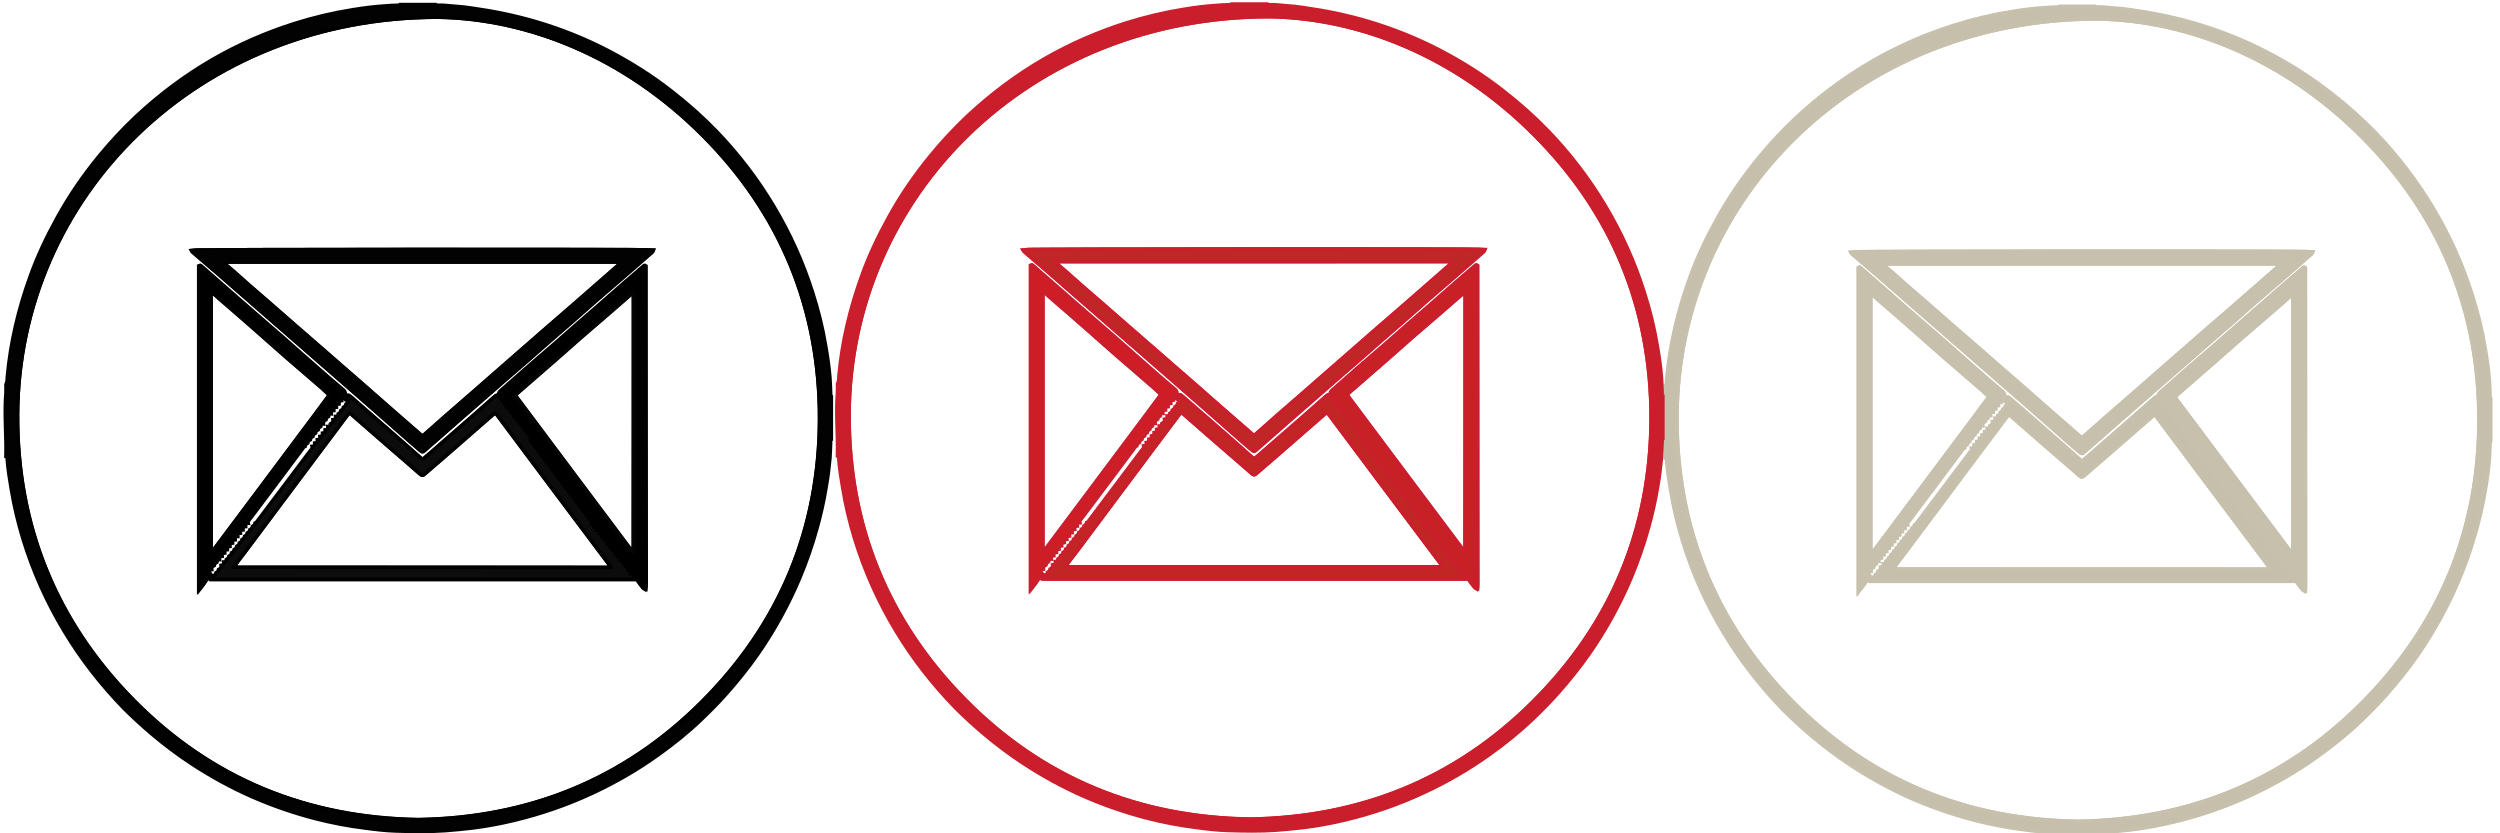 <?xml version="1.0" encoding="utf-8"?>
<!-- Generator: Adobe Illustrator 19.0.0, SVG Export Plug-In . SVG Version: 6.00 Build 0)  -->
<svg version="1.1" id="Layer_1" xmlns="http://www.w3.org/2000/svg" xmlns:xlink="http://www.w3.org/1999/xlink" x="0px" y="0px"
	 viewBox="0 0 1437.1 479" style="enable-background:new 0 0 1437.1 479;" xml:space="preserve">
<style type="text/css">
	.st0{fill:#C6BFAC;stroke:#C6C0AC;stroke-width:2;stroke-miterlimit:10;}
	.st1{fill:none;stroke:#C6C0AC;stroke-width:2;stroke-miterlimit:10;}
	.st2{fill:#C6C0AC;stroke:#C6C0AC;stroke-width:2;stroke-miterlimit:10;}
	.st3{fill:#CB1E2D;stroke:#CB1E2D;stroke-width:2;stroke-miterlimit:10;}
	.st4{fill:none;stroke:#CB1E2D;stroke-width:2;stroke-miterlimit:10;}
	.st5{fill:#C12524;stroke:#CB1E2D;stroke-width:2;stroke-miterlimit:10;}
	.st6{fill:#BF2626;stroke:#CB1E2D;stroke-width:2;stroke-miterlimit:10;}
	.st7{fill:#CF1D26;stroke:#CB1E2D;stroke-width:2;stroke-miterlimit:10;}
	.st8{fill:#C72126;stroke:#CB1E2D;stroke-width:2;stroke-miterlimit:10;}
	.st9{fill:#020202;stroke:#020202;stroke-width:2;stroke-miterlimit:10;}
	.st10{fill:none;stroke:#000000;stroke-width:2;stroke-miterlimit:10;}
	.st11{fill:#0C0C0C;stroke:#000000;stroke-width:2;stroke-miterlimit:10;}
	.st12{stroke:#020202;stroke-width:2;stroke-miterlimit:10;}
	.st13{stroke:#000000;stroke-width:2;stroke-miterlimit:10;}
	.st14{fill:none;stroke:#020202;stroke-width:2;stroke-miterlimit:10;}
	.st15{fill:none;stroke:#050505;stroke-width:2;stroke-miterlimit:10;}
</style>
<g>
	<path class="st0" d="M957.3,263.4c0.3-12.2-1-24.4,0-36.6c0.1-1.6,0-3.2,0-4.8c0.8-1.4,0.7-3,0.8-4.4c1.8-19.9,6.4-39.1,13.2-57.9
		c4.1-11.5,9.4-22.6,15.3-33.3c7-12.8,15.2-24.7,24.5-36c6.5-7.9,13.5-15.4,20.9-22.4c13.4-12.5,28-23.5,43.9-32.7
		c14.9-8.6,30.6-15.5,47-20.7c11-3.5,22.3-6.2,33.7-8c6.1-1,12.3-1.8,18.5-2.2c2.5-0.2,5.1-0.4,7.6-0.4c0.4,0,0.8-0.1,1.1-0.4
		c6.9,0,13.8,0,20.6,0c0.3,0.3,0.7,0.4,1.1,0.4c3.4-0.2,6.7,0.4,10,0.6c3.1,0.2,6.2,0.5,9.3,1c6.2,0.9,12.4,1.9,18.6,3.2
		c6.3,1.3,12.6,2.9,18.8,4.7c14.1,4.2,27.8,9.6,40.9,16.4c13.1,6.8,25.5,14.6,37.1,23.7c9.1,7.1,17.7,14.7,25.7,23
		c12.6,13.1,23.6,27.5,32.9,43.1c9.3,15.6,16.7,32,22.2,49.3c3.2,10,5.8,20.2,7.5,30.6c1.1,6.2,2,12.4,2.5,18.7
		c0.2,2.9,0.3,5.7,0.4,8.6c0,0.6-0.2,1.3,0.4,1.8c0,8.3,0,16.6,0,25c-0.5,0.4-0.4,1-0.4,1.5c-0.1,3-0.2,6.1-0.4,9.1
		c-0.5,5.6-1.2,11.2-2.2,16.8c-1.3,8-3.1,16-5.3,23.8c-2.7,9.7-6,19.2-9.9,28.5c-6.5,15.4-14.5,29.9-24,43.6
		c-5.6,8-11.7,15.6-18.2,22.9c-4.5,5.1-9.3,9.9-14.2,14.6c-7.8,7.5-16.2,14.2-25,20.5c-12,8.6-24.7,15.9-38.1,22.1
		c-14.4,6.7-29.3,11.8-44.7,15.5c-7.9,1.9-15.9,3.4-24,4.4c-5.1,0.6-10.3,1.1-15.5,1.5c-9.5,0.7-19,0.5-28.5,0.2
		c-6-0.2-11.9-0.9-17.8-1.7c-9.6-1.2-19-3-28.4-5.4c-12.3-3.2-24.3-7.3-36-12.4c-12.6-5.5-24.5-12.1-35.9-19.6
		c-7.7-5.1-15.1-10.7-22.2-16.7c-5.5-4.7-10.8-9.5-15.9-14.6c-13.2-13.6-24.8-28.4-34.5-44.6c-10-16.6-17.8-34.1-23.5-52.6
		c-2.9-9.5-5.2-19.1-6.8-28.8c-1-5.9-2-11.8-2.4-17.8C958.1,264,958,263.5,957.3,263.4z M1205.9,10.9
		c-138.4-0.2-241.3,103-241.9,228.6c-0.3,63.6,22,118.8,66.7,164c44.8,45.4,99.9,67.7,163.7,68.7c63.2-1,117.9-22.8,162.7-67.5
		c45-44.8,67.8-99.6,67.9-163c0.1-63.3-22.5-118.1-67.3-162.9C1312.7,33.7,1257.7,11.8,1205.9,10.9z"/>
	<path class="st1" d="M1205.9,10.9c51.8,0.9,106.8,22.8,151.8,67.8c44.8,44.8,67.4,99.6,67.3,162.9c-0.1,63.4-22.9,118.1-67.9,163
		c-44.8,44.7-99.6,66.5-162.7,67.5c-63.7-1-118.9-23.2-163.7-68.7c-44.6-45.2-66.9-100.4-66.7-164
		C964.6,113.9,1067.5,10.8,1205.9,10.9z M1074.8,332c0.4,0.8-0.7,1.5-0.1,2.2c81.4,0,162.8,0,244.2,0c0.2-0.9-0.5-1.5-0.2-2.2
		c1.9,1.4,2.9,3.6,4.4,5.3c0.6,0.7,1.1,1.7,2.2,2.3c0.1-0.8,0.1-1.2,0.1-1.7c0-61.3-0.1-122.7-0.1-184c0-0.1-0.1-0.1-0.1-0.2
		c-0.1-0.1-0.1-0.1-0.4-0.2c-3.9,3.3-7.8,6.7-11.7,10.1c-4.4,3.8-8.7,7.7-13.1,11.5c-4.6,4-9.2,7.9-13.7,11.9
		c-4.2,3.7-8.4,7.4-12.6,11.1c-5.5,4.8-11.1,9.6-16.7,14.4c-4.5,3.9-9,7.9-13.5,11.9c-2.4,2.1-2.5,2.1-2,4.8c-2-1.4-2-1.4-3.8,0.2
		c-4.3,3.8-8.6,7.6-12.9,11.4c-6,5.2-11.9,10.4-17.9,15.6c-2.8,2.5-5.6,5-8.5,7.4c-1.3,1.2-1.7,1.2-3.1,0c-2.9-2.5-5.8-5.1-8.6-7.6
		c-4.3-3.7-8.5-7.5-12.8-11.2c-6-5.2-11.9-10.4-17.9-15.6c-1.8-1.6-1.8-1.6-3.8-0.2c0.1-1.4,0.7-2.7-0.8-4
		c-5.8-4.8-11.4-9.8-17-14.7c-5.7-4.9-11.2-9.9-16.9-14.9c-8.1-7-16.2-14-24.2-21c-7.8-6.8-15.6-13.7-23.4-20.5
		c-0.4-0.3-0.7-0.9-1.4-0.5c0,62,0,124,0,186.4c0.9-1.2,1.6-2.1,2.3-2.9C1072,335.6,1072.9,333.4,1074.8,332z M1063.8,144.8
		c0.5,0.9,1.2,1.5,1.9,2.1c4.2,3.7,8.5,7.3,12.7,10.9c7.6,6.6,15.2,13.2,22.7,19.8c7.5,6.6,15,13.1,22.6,19.7
		c7.5,6.6,15,13.1,22.6,19.7c7.7,6.7,15.4,13.4,23.1,20.2c6.9,6.1,13.8,12.1,20.7,18.2c1.9,1.6,3.8,3.2,5.6,4.8
		c0.7,0.6,1.2,0.8,2,0.1c2.1-1.9,4.2-3.6,6.3-5.5c4.4-3.9,8.9-7.8,13.3-11.7c5.9-5.1,11.8-10.3,17.7-15.4c2.9-2.6,5.9-5.2,8.8-7.7
		c4.5-3.9,8.9-7.7,13.4-11.6c4.3-3.8,8.6-7.6,13-11.4c4.6-4,9.2-7.9,13.7-11.9c4.2-3.7,8.4-7.4,12.6-11.1
		c5.5-4.8,11.1-9.6,16.7-14.4c4.7-4.1,9.4-8.1,14.1-12.3c0.8-0.7,1.9-1.4,2.3-2.6C1326.5,144.2,1065.7,144.3,1063.8,144.8z"/>
	<path class="st0" d="M1152.1,229.3c2-1.4,2-1.4,3.8,0.2c5.9,5.2,11.9,10.4,17.9,15.6c4.3,3.7,8.5,7.5,12.8,11.2
		c2.9,2.5,5.7,5.1,8.6,7.6c1.3,1.2,1.7,1.2,3.1,0c2.8-2.4,5.6-5,8.5-7.4c6-5.2,11.9-10.4,17.9-15.6c4.3-3.8,8.6-7.6,12.9-11.4
		c1.8-1.6,1.8-1.6,3.8-0.2l0,0c0.1,0.9,0.4,1.5,1.5,1.5l0,0c-0.1,1.1,0.2,1.9,1.5,1.9l0,0c-0.2,1.2,0.5,1.9,1.5,2.4l0,0
		c0.1,0.9,0.4,1.5,1.5,1.5l0,0c-0.1,1.1,0.2,1.9,1.5,1.9l0,0c-0.1,1.1,0.2,1.9,1.5,1.9l0,0c-0.1,1.1,0.2,1.9,1.5,1.9l0,0
		c-0.1,1.1,0.2,1.9,1.5,1.9l0,0c-0.1,1.1,0.2,1.9,1.5,1.9l0,0c-0.1,1.1,0.2,1.9,1.5,1.9l0,0c-0.1,1.1,0.2,1.9,1.5,1.9l0,0
		c-0.1,1.1,0.2,1.9,1.5,1.9l0,0c-0.3,1.4,0.8,2.2,1.5,3.1c10.4,14,20.9,28,31.4,41.9c1.3,1.7,2.3,3.7,4.1,4.9l0,0
		c0.1,0.9,0.6,1.5,1.5,1.9l0,0c0.1,1,0.6,1.5,1.5,1.9l0,0c0.1,0.9,0.6,1.5,1.5,1.9l0,0c0.1,0.9,0.6,1.5,1.5,1.9l0,0
		c0.1,0.9,0.6,1.6,1.5,1.9l0,0c0.1,1,0.6,1.6,1.5,1.9l0,0c0.1,1,0.6,1.6,1.5,1.9l0,0c0.1,1,0.6,1.6,1.5,1.9l0,0
		c0.1,1,0.6,1.6,1.5,1.9l0,0c0.1,1,0.6,1.6,1.5,1.9l0,0c0.1,1,0.6,1.6,1.5,1.9l0,0c0.1,0.9,0.4,1.5,1.5,1.5l0,0
		c-0.1,1.1,0.2,1.9,1.5,1.9l0,0c-0.2,1.2,0.5,1.9,1.5,2.4l0,0c0.1,1,0.6,1.6,1.5,1.9l0,0c0.1,0.9,0.4,1.5,1.5,1.5l0,0
		c-0.3,0.7,0.5,1.3,0.2,2.2c-81.4,0-162.7,0-244.2,0c-0.5-0.8,0.5-1.5,0.1-2.2l0,0c1,0.1,1.4-0.6,1.5-1.5l0,0c0.8-0.4,1.4-1,1.5-1.9
		l0,0c1-0.5,1.7-1.2,1.5-2.4l0,0c1.3-0.1,1.6-0.8,1.5-1.9l0,0c1,0.1,1.4-0.6,1.5-1.5l0,0c0.8-0.4,1.4-1,1.5-1.9l0,0
		c0.8-0.4,1.4-1,1.5-1.9l0,0c0.8-0.4,1.4-1,1.5-1.9l0,0c0.8-0.4,1.4-1,1.5-1.9l0,0c0.8-0.4,1.4-1,1.5-1.9l0,0c0.8-0.4,1.4-1,1.5-1.9
		l0,0c0.8-0.4,1.4-1,1.5-1.9l0,0c0.8-0.4,1.4-1,1.5-1.9l0,0c0.8-0.4,1.4-1,1.5-1.9l0,0c0.8-0.4,1.4-1,1.5-1.9l0,0
		c0.8-0.4,1.4-1,1.5-1.9l0,0c0.7-0.2,1-0.8,1.4-1.3c5.2-6.9,10.3-13.8,15.5-20.6c4.8-6.4,9.7-12.9,14.5-19.3
		c0.6-0.8,1.7-1.6,1.4-2.9l0,0c1.3-0.1,1.6-0.8,1.5-1.9l0,0c1.3-0.1,1.6-0.8,1.5-1.9l0,0c1.3-0.1,1.6-0.8,1.5-1.9l0,0
		c1.3-0.1,1.6-0.8,1.5-1.9l0,0c1.3-0.1,1.6-0.8,1.5-1.9l0,0c1.3-0.1,1.6-0.8,1.5-1.9l0,0c1,0.1,1.4-0.6,1.5-1.5l0,0
		c1-0.5,1.7-1.2,1.5-2.4l0,0c1.3-0.1,1.6-0.8,1.5-1.9l0,0c1,0.1,1.4-0.6,1.5-1.5l0,0c0.8-0.4,1.4-1,1.5-1.9l0,0
		c0.8-0.4,1.4-1,1.5-1.9l0,0c0.8-0.4,1.4-1,1.5-1.9l0,0c0.8-0.4,1.4-1,1.5-1.9l0,0C1151.5,230.9,1152,230.3,1152.1,229.3
		L1152.1,229.3z M1088.4,327.1c72.3,0,144.4,0,216.5,0c-0.3-0.9-0.8-1.5-1.3-2.2c-12.6-16.8-25.2-33.6-37.8-50.4
		c-8.7-11.6-17.4-23.3-26.1-34.9c-1-1.3-1.2-1.4-2.4-0.3c-3.9,3.4-7.8,6.8-11.7,10.2c-6,5.2-11.9,10.4-17.9,15.6
		c-3.2,2.8-6.5,5.5-9.6,8.3c-1.1,1-1.7,1-2.8,0c-6.8-6-13.6-11.8-20.4-17.7c-6.3-5.4-12.5-10.9-18.8-16.4c-1.3-1.1-1.4-1.1-2.4,0.2
		c-5.8,7.7-11.6,15.5-17.4,23.2c-14.1,18.9-28.2,37.7-42.3,56.6C1092.2,321.8,1090.2,324.2,1088.4,327.1z"/>
	<path class="st2" d="M1063.8,144.8c1.9-0.5,262.7-0.6,265.8-0.2c-0.4,1.3-1.4,1.9-2.3,2.6c-4.7,4.1-9.4,8.2-14.1,12.3
		c-5.6,4.8-11.1,9.6-16.7,14.4c-4.2,3.7-8.4,7.4-12.6,11.1c-4.6,4-9.2,7.9-13.7,11.9c-4.3,3.8-8.6,7.6-13,11.4
		c-4.5,3.9-8.9,7.7-13.4,11.6c-3,2.6-5.9,5.2-8.8,7.7c-5.9,5.1-11.8,10.3-17.7,15.4c-4.4,3.9-8.9,7.8-13.3,11.7
		c-2.1,1.8-4.3,3.6-6.3,5.5c-0.8,0.7-1.3,0.6-2-0.1c-1.8-1.6-3.8-3.2-5.6-4.8c-6.9-6.1-13.8-12.1-20.7-18.2
		c-7.7-6.7-15.4-13.5-23.1-20.2c-7.5-6.6-15-13.1-22.6-19.7c-7.5-6.6-15-13.1-22.6-19.7c-7.6-6.6-15.1-13.2-22.7-19.8
		c-4.2-3.7-8.5-7.3-12.7-10.9C1065,146.3,1064.3,145.7,1063.8,144.8z M1082.6,151.7c1.4,2,3.2,3.1,4.7,4.5c3.2,2.9,6.4,5.7,9.7,8.6
		c4.5,3.9,9.1,7.8,13.6,11.8c4.3,3.7,8.5,7.5,12.8,11.2c5.8,5.1,11.7,10.2,17.5,15.2c3,2.6,5.9,5.2,8.8,7.7c4.3,3.8,8.7,7.5,13,11.3
		c4.5,3.9,8.9,7.8,13.3,11.7c5.9,5.2,11.9,10.4,17.9,15.6c3.1,2.7,2.4,2.8,5.7-0.1c3.3-2.8,6.5-5.7,9.7-8.6
		c5.6-4.9,11.2-9.7,16.8-14.6c4.3-3.7,8.5-7.5,12.8-11.2c6.1-5.3,12.2-10.6,18.2-15.9c2.9-2.6,5.9-5.2,8.8-7.7
		c5.7-5,11.5-9.9,17.2-14.9c4.2-3.7,8.4-7.4,12.6-11c4.6-4,9.2-8,13.7-12c0.4-0.4,1.1-0.7,1.1-1.6
		C1234.7,151.7,1158.8,151.7,1082.6,151.7z"/>
	<path class="st2" d="M1074.8,332c-1.9,1.4-2.9,3.6-4.4,5.3c-0.7,0.8-1.3,1.7-2.3,2.9c0-62.5,0-124.5,0-186.4
		c0.7-0.4,1.1,0.2,1.4,0.5c7.8,6.8,15.6,13.7,23.4,20.5c8.1,7,16.2,14,24.2,21c5.7,4.9,11.3,9.9,16.9,14.9c5.6,4.9,11.3,9.9,17,14.7
		c1.6,1.3,0.9,2.6,0.8,4c0,0,0,0,0,0c-1.3,0.1-1.6,0.8-1.5,1.9c0,0,0,0,0,0c-1.3,0.1-1.6,0.8-1.5,1.9l0,0c-1.3,0.1-1.6,0.8-1.5,1.9
		l0,0c-1.3,0.1-1.6,0.8-1.5,1.9l0,0c-1.3,0.1-1.6,0.8-1.5,1.9l0,0c-1-0.1-1.4,0.6-1.5,1.5c0,0,0,0,0,0c-0.8,0.4-1.4,1-1.5,1.9
		c0,0,0,0,0,0c-1,0.5-1.7,1.2-1.5,2.4l0,0c-1-0.1-1.4,0.6-1.5,1.5l0,0c-0.8,0.4-1.4,1-1.5,1.9c0,0,0,0,0,0c-0.8,0.4-1.4,1-1.5,1.9
		l0,0c-0.8,0.4-1.4,1-1.5,1.9l0,0c-0.8,0.4-1.4,1-1.5,1.9c0,0,0,0,0,0c-0.8,0.4-1.4,1-1.5,1.9l0,0c-0.8,0.4-1.4,1-1.5,1.9l0,0
		c-0.7,0.2-1.1,0.9-1.5,1.5c-5.1,6.8-10.1,13.5-15.2,20.3c-4.9,6.6-9.9,13.1-14.8,19.7c-0.6,0.8-1.5,1.5-1.2,2.7l0,0
		c-1.3,0-1.6,0.8-1.5,1.9c0,0,0,0,0,0c-1.3,0-1.6,0.8-1.5,1.9c0,0,0,0,0,0c-1.3,0-1.6,0.8-1.5,1.9l0,0c-1.3,0-1.6,0.8-1.5,1.9l0,0
		c-1.3,0-1.6,0.8-1.5,1.9l0,0c-1.3,0-1.6,0.8-1.5,1.9c0,0,0,0,0,0c-1.3,0.1-1.6,0.8-1.5,1.9l0,0c-1.3,0.1-1.6,0.8-1.5,1.9l0,0
		c-1.3,0.1-1.6,0.8-1.5,1.9l0,0c-1.3,0.1-1.6,0.8-1.5,1.9c0,0,0,0,0,0c-1.3,0.1-1.6,0.8-1.5,1.9l0,0c-1-0.1-1.4,0.6-1.5,1.5
		c0,0,0,0,0,0c-0.8,0.4-1.4,1-1.5,1.9l0,0c-1,0.5-1.7,1.2-1.5,2.4l0,0c-1.3,0.1-1.6,0.8-1.5,1.9l0,0
		C1075.2,330.5,1074.9,331.2,1074.8,332L1074.8,332z M1075.4,318.2c0.6,0.1,0.8-0.4,1-0.7c7.6-10.1,15.2-20.2,22.7-30.3
		c11.8-15.7,23.5-31.5,35.3-47.2c2.7-3.6,5.3-7.2,8-10.8c0.6-0.8,0.8-1.4-0.2-2.2c-1-0.8-1.9-1.7-2.8-2.6
		c-6.8-5.9-13.7-11.8-20.5-17.7c-5.7-4.9-11.3-9.9-16.9-14.9c-7.5-6.5-14.9-13.1-22.4-19.5c-1.3-1.1-2.5-2.6-4.2-3.3
		C1075.4,219,1075.4,268.6,1075.4,318.2z"/>
	<path class="st2" d="M1258.7,251.9c-0.1-1-0.6-1.6-1.5-1.9l0,0c-0.1-1-0.6-1.6-1.5-1.9l0,0c-0.1-1-0.6-1.6-1.5-1.9c0,0,0,0,0,0
		c-0.1-1-0.6-1.6-1.5-1.9l0,0c-0.1-1-0.6-1.6-1.5-1.9l0,0c-0.1-1-0.6-1.6-1.5-1.9l0,0c-0.1-1-0.6-1.6-1.5-1.9c0,0,0,0,0,0
		c-0.1-1-0.6-1.6-1.5-1.9l0,0c-0.1-0.9-0.4-1.5-1.5-1.5l0,0c0.2-1.2-0.5-1.9-1.5-2.4l0,0c-0.1-1-0.6-1.6-1.5-1.9l0,0
		c-0.1-0.9-0.4-1.5-1.5-1.5l0,0c-0.4-2.7-0.4-2.7,2-4.8c4.5-3.9,9-7.9,13.5-11.9c5.5-4.8,11.1-9.6,16.7-14.4
		c4.2-3.7,8.4-7.4,12.6-11.1c4.6-4,9.2-7.9,13.7-11.9c4.4-3.8,8.7-7.7,13.1-11.5c3.9-3.4,7.8-6.8,11.7-10.1c0.2,0.1,0.3,0.2,0.4,0.2
		c0.1,0,0.1,0.1,0.1,0.2c0,61.3,0.1,122.7,0.1,184c0,0.5-0.1,0.9-0.1,1.7c-1.1-0.6-1.6-1.6-2.2-2.3c-1.5-1.7-2.4-3.9-4.4-5.3
		c0,0,0,0,0,0c-0.1-0.9-0.4-1.5-1.5-1.5c0,0,0,0,0,0c0.1-1.1-0.2-1.9-1.5-1.9l0,0c0.2-1.2-0.5-1.9-1.5-2.4l0,0
		c-0.1-1-0.6-1.6-1.5-1.9l0,0c-0.1-0.9-0.4-1.5-1.5-1.5c0,0,0,0,0,0c0.1-1.1-0.2-1.9-1.5-1.9c0,0,0,0,0,0c0.1-1.1-0.2-1.9-1.5-1.9
		l0,0c0.1-1.1-0.2-1.9-1.5-1.9l0,0c0.1-1.1-0.2-1.9-1.5-1.9l0,0c0.1-1.1-0.2-1.9-1.5-1.9c0,0,0,0,0,0c0.1-1.1-0.2-1.9-1.5-1.9l0,0
		c0.1-1.1-0.1-1.9-1.5-1.9c0,0,0,0,0,0c0.1-1.1-0.1-1.9-1.5-1.9l0,0c0.1-1.1-0.1-1.9-1.5-1.9c0,0,0,0,0,0c0.1-1.1-0.1-1.9-1.5-1.9
		c0,0,0,0,0,0c0.1-1.1-0.1-1.9-1.5-1.9l0,0c0.3-1.4-0.8-2.2-1.5-3.1c-2.7-3.7-5.4-7.3-8.2-10.9c-8.7-11.7-17.5-23.4-26.2-35
		 M1318.1,169.5c-0.8,0-1.2,0.4-1.5,0.7c-4.1,3.6-8.2,7.2-12.3,10.7c-5.5,4.8-11.1,9.6-16.7,14.4c-4.5,3.9-9,7.9-13.5,11.9
		c-7.4,6.5-14.9,13-22.4,19.5c-1.5,1.3-1.5,1.4-0.4,3c0.2,0.3,0.4,0.5,0.6,0.8c11.2,15,22.4,29.9,33.6,44.9c10.5,14,21,28,31.5,42
		c0.3,0.3,0.3,1,1,0.7C1318.1,268.6,1318.1,219.1,1318.1,169.5z"/>
	<path class="st1" d="M1088.4,327.1c1.7-2.9,3.7-5.3,5.6-7.7c14.1-18.9,28.2-37.7,42.3-56.6c5.8-7.7,11.6-15.5,17.4-23.2
		c1-1.3,1.1-1.3,2.4-0.2c6.3,5.5,12.5,10.9,18.8,16.4c6.8,5.9,13.7,11.8,20.4,17.7c1.1,1,1.7,1,2.8,0c3.1-2.8,6.4-5.5,9.6-8.3
		c6-5.2,11.9-10.4,17.9-15.6c3.9-3.4,7.8-6.8,11.7-10.2c1.3-1.1,1.4-1.1,2.4,0.3c8.7,11.6,17.4,23.3,26.1,34.9
		c12.6,16.8,25.2,33.6,37.8,50.4c0.5,0.6,1,1.2,1.3,2.2C1232.8,327.1,1160.8,327.1,1088.4,327.1z"/>
	<path class="st1" d="M1082.6,151.7c76.2,0,152.1,0,228,0c0,0.9-0.6,1.2-1.1,1.6c-4.6,4-9.1,8-13.7,12c-4.2,3.7-8.4,7.4-12.6,11
		c-5.7,5-11.5,9.9-17.2,14.9c-3,2.6-5.9,5.2-8.8,7.7c-6.1,5.3-12.2,10.6-18.2,15.9c-4.3,3.7-8.5,7.5-12.8,11.2
		c-5.6,4.9-11.2,9.7-16.8,14.6c-3.3,2.8-6.4,5.7-9.7,8.6c-3.3,2.9-2.6,2.8-5.7,0.1c-6-5.1-11.9-10.4-17.9-15.6
		c-4.4-3.9-8.9-7.8-13.3-11.7c-4.3-3.8-8.7-7.5-13-11.3c-3-2.6-5.9-5.2-8.8-7.7c-5.8-5.1-11.7-10.2-17.5-15.2
		c-4.3-3.7-8.5-7.5-12.8-11.2c-4.5-3.9-9.1-7.8-13.6-11.8c-3.2-2.8-6.5-5.7-9.7-8.6C1085.8,154.8,1084,153.7,1082.6,151.7z"/>
	<path class="st1" d="M1075.4,318.2c0-49.6,0-99.2,0-149.1c1.7,0.8,2.9,2.2,4.2,3.3c7.5,6.4,15,13,22.4,19.5
		c5.6,4.9,11.3,9.9,16.9,14.9c6.8,5.9,13.6,11.8,20.5,17.7c1,0.8,1.8,1.8,2.8,2.6c1,0.7,0.8,1.3,0.2,2.2c-2.7,3.6-5.3,7.2-8,10.8
		c-11.8,15.7-23.5,31.5-35.3,47.2c-7.6,10.1-15.2,20.2-22.7,30.3C1076.1,317.8,1076,318.3,1075.4,318.2z"/>
	<path class="st1" d="M1318.1,169.5c0,49.7,0,99.1,0,148.7c-0.7,0.2-0.7-0.4-1-0.7c-10.5-14-21-28-31.5-42
		c-11.2-15-22.4-29.9-33.6-44.9c-0.2-0.3-0.4-0.5-0.6-0.8c-1.2-1.7-1.2-1.7,0.4-3c7.5-6.5,14.9-13,22.4-19.5c4.5-3.9,9-8,13.5-11.9
		c5.5-4.8,11.1-9.6,16.7-14.4c4.1-3.6,8.2-7.2,12.3-10.7C1316.9,169.9,1317.2,169.5,1318.1,169.5z"/>
</g>
<g>
	<path class="st3" d="M481.4,262.1c0.3-12.2-1-24.4,0-36.6c0.1-1.6,0-3.2,0-4.8c0.8-1.4,0.7-3,0.8-4.4c1.8-19.9,6.4-39.1,13.2-57.9
		c4.1-11.5,9.4-22.6,15.3-33.3c7-12.8,15.2-24.7,24.5-36c6.5-7.9,13.5-15.4,20.9-22.4c13.4-12.5,28-23.5,43.9-32.7
		c14.9-8.6,30.6-15.5,47-20.7c11-3.5,22.3-6.2,33.7-8c6.1-1,12.3-1.8,18.5-2.2c2.5-0.2,5.1-0.4,7.6-0.4c0.4,0,0.8-0.1,1.1-0.4
		c6.9,0,13.8,0,20.6,0c0.3,0.3,0.7,0.4,1.1,0.4c3.4-0.2,6.7,0.4,10,0.6c3.1,0.2,6.2,0.5,9.3,1c6.2,0.9,12.4,1.9,18.6,3.2
		c6.3,1.3,12.6,2.9,18.8,4.7c14.1,4.2,27.8,9.6,40.9,16.4c13.1,6.8,25.5,14.6,37.1,23.7c9.1,7.1,17.7,14.7,25.7,23
		c12.6,13.1,23.6,27.5,32.9,43.1c9.3,15.6,16.7,32,22.2,49.3c3.2,10,5.8,20.2,7.5,30.6c1.1,6.2,2,12.4,2.5,18.7
		c0.2,2.9,0.3,5.7,0.4,8.6c0,0.6-0.2,1.3,0.4,1.8c0,8.3,0,16.6,0,25c-0.5,0.4-0.4,1-0.4,1.5c-0.1,3-0.2,6.1-0.4,9.1
		c-0.5,5.6-1.2,11.2-2.2,16.8c-1.3,8-3.1,16-5.3,23.8c-2.7,9.7-6,19.2-9.9,28.5c-6.5,15.4-14.5,29.9-24,43.6
		c-5.6,8-11.7,15.6-18.2,22.9c-4.5,5.1-9.3,9.9-14.2,14.6c-7.8,7.5-16.2,14.2-25,20.5c-12,8.6-24.7,15.9-38.1,22.1
		c-14.4,6.7-29.3,11.8-44.7,15.5c-7.9,1.9-15.9,3.4-24,4.4c-5.1,0.6-10.3,1.1-15.5,1.5c-9.5,0.7-19,0.5-28.5,0.2
		c-6-0.2-11.9-0.9-17.8-1.7c-9.6-1.2-19-3-28.4-5.4c-12.3-3.2-24.3-7.3-36-12.4c-12.6-5.5-24.5-12.1-35.9-19.6
		c-7.7-5.1-15.1-10.7-22.2-16.7c-5.5-4.7-10.8-9.5-15.9-14.6c-13.2-13.6-24.8-28.4-34.5-44.6c-10-16.6-17.8-34.1-23.5-52.6
		c-2.9-9.5-5.2-19.1-6.8-28.8c-1-5.9-2-11.8-2.4-17.8C482.2,262.7,482.2,262.2,481.4,262.1z M730,9.6
		c-138.4-0.2-241.3,103-241.9,228.6c-0.3,63.6,22,118.8,66.7,164c44.8,45.4,99.9,67.7,163.7,68.7c63.2-1,117.9-22.8,162.7-67.5
		c45-44.8,67.8-99.6,67.9-163c0.1-63.3-22.5-118.1-67.3-162.9C836.9,32.4,781.8,10.5,730,9.6z"/>
	<path class="st4" d="M730,9.6c51.8,0.9,106.8,22.8,151.8,67.8c44.8,44.8,67.4,99.6,67.3,162.9c-0.1,63.4-22.9,118.1-67.9,163
		c-44.8,44.7-99.6,66.5-162.7,67.5c-63.7-1-118.9-23.2-163.7-68.7c-44.6-45.2-66.9-100.4-66.7-164C488.7,112.6,591.6,9.5,730,9.6z
		 M599,330.7c0.4,0.8-0.7,1.5-0.1,2.2c81.4,0,162.8,0,244.2,0c0.2-0.9-0.5-1.5-0.2-2.2c1.9,1.4,2.9,3.6,4.4,5.3
		c0.6,0.7,1.1,1.7,2.2,2.3c0.1-0.8,0.1-1.2,0.1-1.7c0-61.3-0.1-122.7-0.1-184c0-0.1-0.1-0.1-0.1-0.2c-0.1-0.1-0.1-0.1-0.4-0.2
		c-3.9,3.3-7.8,6.7-11.7,10.1c-4.4,3.8-8.7,7.7-13.1,11.5c-4.6,4-9.2,7.9-13.7,11.9c-4.2,3.7-8.4,7.4-12.6,11.1
		c-5.5,4.8-11.1,9.6-16.7,14.4c-4.5,3.9-9,7.9-13.5,11.9c-2.4,2.1-2.5,2.1-2,4.8c-2-1.4-2-1.4-3.8,0.2c-4.3,3.8-8.6,7.6-12.9,11.4
		c-6,5.2-11.9,10.4-17.9,15.6c-2.8,2.5-5.6,5-8.5,7.4c-1.3,1.2-1.7,1.2-3.1,0c-2.9-2.5-5.8-5.1-8.6-7.6c-4.3-3.7-8.5-7.5-12.8-11.2
		c-6-5.2-11.9-10.4-17.9-15.6c-1.8-1.6-1.8-1.6-3.8-0.2c0.1-1.4,0.7-2.7-0.8-4c-5.8-4.8-11.4-9.8-17-14.7
		c-5.7-4.9-11.2-9.9-16.9-14.9c-8.1-7-16.2-14-24.2-21c-7.8-6.8-15.6-13.7-23.4-20.5c-0.4-0.3-0.7-0.9-1.4-0.5c0,62,0,124,0,186.4
		c0.9-1.2,1.6-2.1,2.3-2.9C596.1,334.3,597.1,332.1,599,330.7z M587.9,143.5c0.5,0.9,1.2,1.5,1.9,2.1c4.2,3.7,8.5,7.3,12.7,10.9
		c7.6,6.6,15.2,13.2,22.7,19.8c7.5,6.6,15,13.1,22.6,19.7c7.5,6.6,15,13.1,22.6,19.7c7.7,6.7,15.4,13.4,23.1,20.2
		c6.9,6.1,13.8,12.1,20.7,18.2c1.9,1.6,3.8,3.2,5.6,4.8c0.7,0.6,1.2,0.8,2,0.1c2.1-1.9,4.2-3.6,6.3-5.5c4.4-3.9,8.9-7.8,13.3-11.7
		c5.9-5.1,11.8-10.3,17.7-15.4c2.9-2.6,5.9-5.2,8.8-7.7c4.5-3.9,8.9-7.7,13.4-11.6c4.3-3.8,8.6-7.6,13-11.4c4.6-4,9.2-7.9,13.7-11.9
		c4.2-3.7,8.4-7.4,12.6-11.1c5.5-4.8,11.1-9.6,16.7-14.4c4.7-4.1,9.4-8.1,14.1-12.3c0.8-0.7,1.9-1.4,2.3-2.6
		C850.7,142.9,589.8,143,587.9,143.5z"/>
	<path class="st5" d="M676.2,228c2-1.4,2-1.4,3.8,0.2c5.9,5.2,11.9,10.4,17.9,15.6c4.3,3.7,8.5,7.5,12.8,11.2
		c2.9,2.5,5.7,5.1,8.6,7.6c1.3,1.2,1.7,1.2,3.1,0c2.8-2.4,5.6-5,8.5-7.4c6-5.2,11.9-10.4,17.9-15.6c4.3-3.8,8.6-7.6,12.9-11.4
		c1.8-1.6,1.8-1.6,3.8-0.2l0,0c0.1,0.9,0.4,1.5,1.5,1.5l0,0c-0.1,1.1,0.2,1.9,1.5,1.9l0,0c-0.2,1.2,0.5,1.9,1.5,2.4l0,0
		c0.1,0.9,0.4,1.5,1.5,1.5l0,0c-0.1,1.1,0.2,1.9,1.5,1.9l0,0c-0.1,1.1,0.2,1.9,1.5,1.9l0,0c-0.1,1.1,0.2,1.9,1.5,1.9l0,0
		c-0.1,1.1,0.2,1.9,1.5,1.9l0,0c-0.1,1.1,0.2,1.9,1.5,1.9l0,0c-0.1,1.1,0.2,1.9,1.5,1.9l0,0c-0.1,1.1,0.2,1.9,1.5,1.9l0,0
		c-0.1,1.1,0.2,1.9,1.5,1.9l0,0c-0.3,1.4,0.8,2.2,1.5,3.1c10.4,14,20.9,28,31.4,41.9c1.3,1.7,2.3,3.7,4.1,4.9l0,0
		c0.1,0.9,0.6,1.5,1.5,1.9l0,0c0.1,1,0.6,1.5,1.5,1.9l0,0c0.1,0.9,0.6,1.5,1.5,1.9l0,0c0.1,0.9,0.6,1.5,1.5,1.9l0,0
		c0.1,0.9,0.6,1.6,1.5,1.9l0,0c0.1,1,0.6,1.6,1.5,1.9l0,0c0.1,1,0.6,1.6,1.5,1.9l0,0c0.1,1,0.6,1.6,1.5,1.9l0,0
		c0.1,1,0.6,1.6,1.5,1.9l0,0c0.1,1,0.6,1.6,1.5,1.9l0,0c0.1,1,0.6,1.6,1.5,1.9l0,0c0.1,0.9,0.4,1.5,1.5,1.5l0,0
		c-0.1,1.1,0.2,1.9,1.5,1.9l0,0c-0.2,1.2,0.5,1.9,1.5,2.4l0,0c0.1,1,0.6,1.6,1.5,1.9l0,0c0.1,0.9,0.4,1.5,1.5,1.5l0,0
		c-0.3,0.7,0.5,1.3,0.2,2.2c-81.4,0-162.7,0-244.2,0c-0.5-0.8,0.5-1.5,0.1-2.2l0,0c1,0.1,1.4-0.6,1.5-1.5l0,0c0.8-0.4,1.4-1,1.5-1.9
		l0,0c1-0.5,1.7-1.2,1.5-2.4l0,0c1.3-0.1,1.6-0.8,1.5-1.9l0,0c1,0.1,1.4-0.6,1.5-1.5l0,0c0.8-0.4,1.4-1,1.5-1.9l0,0
		c0.8-0.4,1.4-1,1.5-1.9l0,0c0.8-0.4,1.4-1,1.5-1.9l0,0c0.8-0.4,1.4-1,1.5-1.9l0,0c0.8-0.4,1.4-1,1.5-1.9l0,0c0.8-0.4,1.4-1,1.5-1.9
		l0,0c0.8-0.4,1.4-1,1.5-1.9l0,0c0.8-0.4,1.4-1,1.5-1.9l0,0c0.8-0.4,1.4-1,1.5-1.9l0,0c0.8-0.4,1.4-1,1.5-1.9l0,0
		c0.8-0.4,1.4-1,1.5-1.9l0,0c0.7-0.2,1-0.8,1.4-1.3c5.2-6.9,10.3-13.8,15.5-20.6c4.8-6.4,9.7-12.9,14.5-19.3
		c0.6-0.8,1.7-1.6,1.4-2.9l0,0c1.3-0.1,1.6-0.8,1.5-1.9l0,0c1.3-0.1,1.6-0.8,1.5-1.9l0,0c1.3-0.1,1.6-0.8,1.5-1.9l0,0
		c1.3-0.1,1.6-0.8,1.5-1.9l0,0c1.3-0.1,1.6-0.8,1.5-1.9l0,0c1.3-0.1,1.6-0.8,1.5-1.9l0,0c1,0.1,1.4-0.6,1.5-1.5l0,0
		c1-0.5,1.7-1.2,1.5-2.4l0,0c1.3-0.1,1.6-0.8,1.5-1.9l0,0c1,0.1,1.4-0.6,1.5-1.5l0,0c0.8-0.4,1.4-1,1.5-1.9l0,0
		c0.8-0.4,1.4-1,1.5-1.9l0,0c0.8-0.4,1.4-1,1.5-1.9l0,0c0.8-0.4,1.4-1,1.5-1.9l0,0C675.6,229.6,676.2,229,676.2,228L676.2,228z
		 M612.6,325.8c72.3,0,144.4,0,216.5,0c-0.3-0.9-0.8-1.5-1.3-2.2c-12.6-16.8-25.2-33.6-37.8-50.4c-8.7-11.6-17.4-23.3-26.1-34.9
		c-1-1.3-1.2-1.4-2.4-0.3c-3.9,3.4-7.8,6.8-11.7,10.2c-6,5.2-11.9,10.4-17.9,15.6c-3.2,2.8-6.5,5.5-9.6,8.3c-1.1,1-1.7,1-2.8,0
		c-6.8-6-13.6-11.8-20.4-17.7c-6.3-5.4-12.5-10.9-18.8-16.4c-1.3-1.1-1.4-1.1-2.4,0.2c-5.8,7.7-11.6,15.5-17.4,23.2
		c-14.1,18.9-28.2,37.7-42.3,56.6C616.3,320.5,614.3,322.9,612.6,325.8z"/>
	<path class="st6" d="M587.9,143.5c1.9-0.5,262.7-0.6,265.8-0.2c-0.4,1.3-1.4,1.9-2.3,2.6c-4.7,4.1-9.4,8.2-14.1,12.3
		c-5.6,4.8-11.1,9.6-16.7,14.4c-4.2,3.7-8.4,7.4-12.6,11.1c-4.6,4-9.2,7.9-13.7,11.9c-4.3,3.8-8.6,7.6-13,11.4
		c-4.5,3.9-8.9,7.7-13.4,11.6c-3,2.6-5.9,5.2-8.8,7.7c-5.9,5.1-11.8,10.3-17.7,15.4c-4.4,3.9-8.9,7.8-13.3,11.7
		c-2.1,1.8-4.3,3.6-6.3,5.5c-0.8,0.7-1.3,0.6-2-0.1c-1.8-1.6-3.8-3.2-5.6-4.8c-6.9-6.1-13.8-12.1-20.7-18.2
		c-7.7-6.7-15.4-13.5-23.1-20.2c-7.5-6.6-15-13.1-22.6-19.7c-7.5-6.6-15-13.1-22.6-19.7c-7.6-6.6-15.1-13.2-22.7-19.8
		c-4.2-3.7-8.5-7.3-12.7-10.9C589.2,145,588.4,144.4,587.9,143.5z M606.7,150.4c1.4,2,3.2,3.1,4.7,4.5c3.2,2.9,6.4,5.7,9.7,8.6
		c4.5,3.9,9.1,7.8,13.6,11.8c4.3,3.7,8.5,7.5,12.8,11.2c5.8,5.1,11.7,10.2,17.5,15.2c3,2.6,5.9,5.2,8.8,7.7c4.3,3.8,8.7,7.5,13,11.3
		c4.5,3.9,8.9,7.8,13.3,11.7c5.9,5.2,11.9,10.4,17.9,15.6c3.1,2.7,2.4,2.8,5.7-0.1c3.3-2.8,6.5-5.7,9.7-8.6
		c5.6-4.9,11.2-9.7,16.8-14.6c4.3-3.7,8.5-7.5,12.8-11.2c6.1-5.3,12.2-10.6,18.2-15.9c2.9-2.6,5.9-5.2,8.8-7.7
		c5.7-5,11.5-9.9,17.2-14.9c4.2-3.7,8.4-7.4,12.6-11c4.6-4,9.2-8,13.7-12c0.4-0.4,1.1-0.7,1.1-1.6
		C758.8,150.4,683,150.4,606.7,150.4z"/>
	<path class="st7" d="M599,330.7c-1.9,1.4-2.9,3.6-4.4,5.3c-0.7,0.8-1.3,1.7-2.3,2.9c0-62.5,0-124.5,0-186.4
		c0.7-0.4,1.1,0.2,1.4,0.5c7.8,6.8,15.6,13.7,23.4,20.5c8.1,7,16.2,14,24.2,21c5.7,4.9,11.3,9.9,16.9,14.9c5.6,4.9,11.3,9.9,17,14.7
		c1.6,1.3,0.9,2.6,0.8,4c0,0,0,0,0,0c-1.3,0.1-1.6,0.8-1.5,1.9c0,0,0,0,0,0c-1.3,0.1-1.6,0.8-1.5,1.9l0,0c-1.3,0.1-1.6,0.8-1.5,1.9
		l0,0c-1.3,0.1-1.6,0.8-1.5,1.9l0,0c-1.3,0.1-1.6,0.8-1.5,1.9l0,0c-1-0.1-1.4,0.6-1.5,1.5c0,0,0,0,0,0c-0.8,0.4-1.4,1-1.5,1.9
		c0,0,0,0,0,0c-1,0.5-1.7,1.2-1.5,2.4l0,0c-1-0.1-1.4,0.6-1.5,1.5l0,0c-0.8,0.4-1.4,1-1.5,1.9c0,0,0,0,0,0c-0.8,0.4-1.4,1-1.5,1.9
		l0,0c-0.8,0.4-1.4,1-1.5,1.9l0,0c-0.8,0.4-1.4,1-1.5,1.9c0,0,0,0,0,0c-0.8,0.4-1.4,1-1.5,1.9l0,0c-0.8,0.4-1.4,1-1.5,1.9l0,0
		c-0.7,0.2-1.1,0.9-1.5,1.5c-5.1,6.8-10.1,13.5-15.2,20.3c-4.9,6.6-9.9,13.1-14.8,19.7c-0.6,0.8-1.5,1.5-1.2,2.7l0,0
		c-1.3,0-1.6,0.8-1.5,1.9c0,0,0,0,0,0c-1.3,0-1.6,0.8-1.5,1.9c0,0,0,0,0,0c-1.3,0-1.6,0.8-1.5,1.9l0,0c-1.3,0-1.6,0.8-1.5,1.9l0,0
		c-1.3,0-1.6,0.8-1.5,1.9l0,0c-1.3,0-1.6,0.8-1.5,1.9c0,0,0,0,0,0c-1.3,0.1-1.6,0.8-1.5,1.9l0,0c-1.3,0.1-1.6,0.8-1.5,1.9l0,0
		c-1.3,0.1-1.6,0.8-1.5,1.9l0,0c-1.3,0.1-1.6,0.8-1.5,1.9c0,0,0,0,0,0c-1.3,0.1-1.6,0.8-1.5,1.9l0,0c-1-0.1-1.4,0.6-1.5,1.5
		c0,0,0,0,0,0c-0.8,0.4-1.4,1-1.5,1.9l0,0c-1,0.5-1.7,1.2-1.5,2.4l0,0c-1.3,0.1-1.6,0.8-1.5,1.9l0,0
		C599.4,329.2,599,329.9,599,330.7L599,330.7z M599.5,316.9c0.6,0.1,0.8-0.4,1-0.7c7.6-10.1,15.2-20.2,22.7-30.3
		c11.8-15.7,23.5-31.5,35.3-47.2c2.7-3.6,5.3-7.2,8-10.8c0.6-0.8,0.8-1.4-0.2-2.2c-1-0.8-1.9-1.7-2.8-2.6
		c-6.8-5.9-13.7-11.8-20.5-17.7c-5.7-4.9-11.3-9.9-16.9-14.9c-7.5-6.5-14.9-13.1-22.4-19.5c-1.3-1.1-2.5-2.6-4.2-3.3
		C599.5,217.7,599.5,267.3,599.5,316.9z"/>
	<path class="st8" d="M782.8,250.6c-0.1-1-0.6-1.6-1.5-1.9l0,0c-0.1-1-0.6-1.6-1.5-1.9l0,0c-0.1-1-0.6-1.6-1.5-1.9c0,0,0,0,0,0
		c-0.1-1-0.6-1.6-1.5-1.9l0,0c-0.1-1-0.6-1.6-1.5-1.9l0,0c-0.1-1-0.6-1.6-1.5-1.9l0,0c-0.1-1-0.6-1.6-1.5-1.9c0,0,0,0,0,0
		c-0.1-1-0.6-1.6-1.5-1.9l0,0c-0.1-0.9-0.4-1.5-1.5-1.5l0,0c0.2-1.2-0.5-1.9-1.5-2.4l0,0c-0.1-1-0.6-1.6-1.5-1.9l0,0
		c-0.1-0.9-0.4-1.5-1.5-1.5l0,0c-0.4-2.7-0.4-2.7,2-4.8c4.5-3.9,9-7.9,13.5-11.9c5.5-4.8,11.1-9.6,16.7-14.4
		c4.2-3.7,8.4-7.4,12.6-11.1c4.6-4,9.2-7.9,13.7-11.9c4.4-3.8,8.7-7.7,13.1-11.5c3.9-3.4,7.8-6.8,11.7-10.1c0.2,0.1,0.3,0.2,0.4,0.2
		c0.1,0,0.1,0.1,0.1,0.2c0,61.3,0.1,122.7,0.1,184c0,0.5-0.1,0.9-0.1,1.7c-1.1-0.6-1.6-1.6-2.2-2.3c-1.5-1.7-2.4-3.9-4.4-5.3
		c0,0,0,0,0,0c-0.1-0.9-0.4-1.5-1.5-1.5c0,0,0,0,0,0c0.1-1.1-0.2-1.9-1.5-1.9l0,0c0.2-1.2-0.5-1.9-1.5-2.4l0,0
		c-0.1-1-0.6-1.6-1.5-1.9l0,0c-0.1-0.9-0.4-1.5-1.5-1.5c0,0,0,0,0,0c0.1-1.1-0.2-1.9-1.5-1.9c0,0,0,0,0,0c0.1-1.1-0.2-1.9-1.5-1.9
		l0,0c0.1-1.1-0.2-1.9-1.5-1.9l0,0c0.1-1.1-0.2-1.9-1.5-1.9l0,0c0.1-1.1-0.2-1.9-1.5-1.9c0,0,0,0,0,0c0.1-1.1-0.2-1.9-1.5-1.9l0,0
		c0.1-1.1-0.1-1.9-1.5-1.9c0,0,0,0,0,0c0.1-1.1-0.1-1.9-1.5-1.9l0,0c0.1-1.1-0.1-1.9-1.5-1.9c0,0,0,0,0,0c0.1-1.1-0.1-1.9-1.5-1.9
		c0,0,0,0,0,0c0.1-1.1-0.1-1.9-1.5-1.9l0,0c0.3-1.4-0.8-2.2-1.5-3.1c-2.7-3.7-5.4-7.3-8.2-10.9c-8.7-11.7-17.5-23.4-26.2-35
		 M842.2,168.2c-0.8,0-1.2,0.4-1.5,0.7c-4.1,3.6-8.2,7.2-12.3,10.7c-5.5,4.8-11.1,9.6-16.7,14.4c-4.5,3.9-9,7.9-13.5,11.9
		c-7.4,6.5-14.9,13-22.4,19.5c-1.5,1.3-1.5,1.4-0.4,3c0.2,0.3,0.4,0.5,0.6,0.8c11.2,15,22.4,29.9,33.6,44.9c10.5,14,21,28,31.5,42
		c0.3,0.3,0.3,1,1,0.7C842.2,267.3,842.2,217.8,842.2,168.2z"/>
	<path class="st4" d="M612.6,325.8c1.7-2.9,3.7-5.3,5.6-7.7c14.1-18.9,28.2-37.7,42.3-56.6c5.8-7.7,11.6-15.5,17.4-23.2
		c1-1.3,1.1-1.3,2.4-0.2c6.3,5.5,12.5,10.9,18.8,16.4c6.8,5.9,13.7,11.8,20.4,17.7c1.1,1,1.7,1,2.8,0c3.1-2.8,6.4-5.5,9.6-8.3
		c6-5.2,11.9-10.4,17.9-15.6c3.9-3.4,7.8-6.8,11.7-10.2c1.3-1.1,1.4-1.1,2.4,0.3c8.7,11.6,17.4,23.3,26.1,34.9
		c12.6,16.8,25.2,33.6,37.8,50.4c0.5,0.6,1,1.2,1.3,2.2C756.9,325.8,684.9,325.8,612.6,325.8z"/>
	<path class="st4" d="M606.7,150.4c76.2,0,152.1,0,228,0c0,0.9-0.6,1.2-1.1,1.6c-4.6,4-9.1,8-13.7,12c-4.2,3.7-8.4,7.4-12.6,11
		c-5.7,5-11.5,9.9-17.2,14.9c-3,2.6-5.9,5.2-8.8,7.7c-6.1,5.3-12.2,10.6-18.2,15.9c-4.3,3.7-8.5,7.5-12.8,11.2
		c-5.6,4.9-11.2,9.7-16.8,14.6c-3.3,2.8-6.4,5.7-9.7,8.6c-3.3,2.9-2.6,2.8-5.7,0.1c-6-5.1-11.9-10.4-17.9-15.6
		c-4.4-3.9-8.9-7.8-13.3-11.7c-4.3-3.8-8.7-7.5-13-11.3c-3-2.6-5.9-5.2-8.8-7.7c-5.8-5.1-11.7-10.2-17.5-15.2
		c-4.3-3.7-8.5-7.5-12.8-11.2c-4.5-3.9-9.1-7.8-13.6-11.8c-3.2-2.8-6.5-5.7-9.7-8.6C609.9,153.5,608.1,152.4,606.7,150.4z"/>
	<path class="st4" d="M599.5,316.9c0-49.6,0-99.2,0-149.1c1.7,0.8,2.9,2.2,4.2,3.3c7.5,6.4,15,13,22.4,19.5
		c5.6,4.9,11.3,9.9,16.9,14.9c6.8,5.9,13.6,11.8,20.5,17.7c1,0.8,1.8,1.8,2.8,2.6c1,0.7,0.8,1.3,0.2,2.2c-2.7,3.6-5.3,7.2-8,10.8
		c-11.8,15.7-23.5,31.5-35.3,47.2c-7.6,10.1-15.2,20.2-22.7,30.3C600.2,316.5,600.1,317,599.5,316.9z"/>
	<path class="st4" d="M842.2,168.2c0,49.7,0,99.1,0,148.7c-0.7,0.2-0.7-0.4-1-0.7c-10.5-14-21-28-31.5-42
		c-11.2-15-22.4-29.9-33.6-44.9c-0.2-0.3-0.4-0.5-0.6-0.8c-1.2-1.7-1.2-1.7,0.4-3c7.5-6.5,14.9-13,22.4-19.5c4.5-3.9,9-8,13.5-11.9
		c5.5-4.8,11.1-9.6,16.7-14.4c4.1-3.6,8.2-7.2,12.3-10.7C841,168.6,841.3,168.2,842.2,168.2z"/>
</g>
<g>
	<path class="st9" d="M3.4,262.4c0.3-12.2-1-24.4,0-36.6c0.1-1.6,0-3.2,0-4.8c0.8-1.4,0.7-3,0.8-4.4c1.8-19.9,6.4-39.1,13.2-57.9
		c4.1-11.5,9.4-22.6,15.3-33.3c7-12.8,15.2-24.7,24.5-36c6.5-7.9,13.5-15.4,20.9-22.4c13.4-12.5,28-23.5,43.9-32.7
		c14.9-8.6,30.6-15.5,47-20.7c11-3.5,22.3-6.2,33.7-8c6.1-1,12.3-1.8,18.5-2.2c2.5-0.2,5.1-0.4,7.6-0.4c0.4,0,0.8-0.1,1.1-0.4
		c6.9,0,13.8,0,20.6,0c0.3,0.3,0.7,0.4,1.1,0.4c3.4-0.2,6.7,0.4,10,0.6c3.1,0.2,6.2,0.5,9.3,1c6.2,0.9,12.4,1.9,18.6,3.2
		c6.3,1.3,12.6,2.9,18.8,4.7c14.1,4.2,27.8,9.6,40.9,16.4c13.1,6.8,25.5,14.6,37.1,23.7c9.1,7.1,17.7,14.7,25.7,23
		c12.6,13.1,23.6,27.5,32.9,43.1c9.3,15.6,16.7,32,22.2,49.3c3.2,10,5.8,20.2,7.5,30.6c1.1,6.2,2,12.4,2.5,18.7
		c0.2,2.9,0.3,5.7,0.4,8.6c0,0.6-0.2,1.3,0.4,1.8c0,8.3,0,16.6,0,25c-0.5,0.4-0.4,1-0.4,1.5c-0.1,3-0.2,6.1-0.4,9.1
		c-0.5,5.6-1.2,11.2-2.2,16.8c-1.3,8-3.1,16-5.3,23.8c-2.7,9.7-6,19.2-9.9,28.5c-6.5,15.4-14.5,29.9-24,43.6
		c-5.6,8-11.7,15.6-18.2,22.9c-4.5,5.1-9.3,9.9-14.2,14.6c-7.8,7.5-16.2,14.2-25,20.5c-12,8.6-24.7,15.9-38.1,22.1
		c-14.4,6.7-29.3,11.8-44.7,15.5c-7.9,1.9-15.9,3.4-24,4.4c-5.1,0.6-10.3,1.1-15.5,1.5c-9.5,0.7-19,0.5-28.5,0.2
		c-6-0.2-11.9-0.9-17.8-1.7c-9.6-1.2-19-3-28.4-5.4c-12.3-3.2-24.3-7.3-36-12.4c-12.6-5.5-24.5-12.1-35.9-19.6
		c-7.7-5.1-15.1-10.7-22.2-16.7c-5.5-4.7-10.8-9.5-15.9-14.6c-13.2-13.6-24.8-28.4-34.5-44.6c-10-16.6-17.8-34.1-23.5-52.6
		c-2.9-9.5-5.2-19.1-6.8-28.8c-1-5.9-2-11.8-2.4-17.8C4.2,263,4.1,262.5,3.4,262.4z M252,9.9C113.6,9.8,10.7,112.9,10.1,238.5
		c-0.3,63.6,22,118.8,66.7,164c44.8,45.4,99.9,67.7,163.7,68.7c63.2-1,117.9-22.8,162.7-67.5c45-44.8,67.8-99.6,67.9-163
		c0.1-63.3-22.5-118.1-67.3-162.9C358.8,32.7,303.7,10.8,252,9.9z"/>
	<path class="st10" d="M252,9.9c51.8,0.9,106.8,22.8,151.8,67.8c44.8,44.8,67.4,99.6,67.3,162.9c-0.1,63.4-22.9,118.1-67.9,163
		c-44.8,44.7-99.6,66.5-162.7,67.5c-63.7-1-118.9-23.2-163.7-68.7c-44.6-45.2-66.9-100.4-66.7-164C10.7,112.9,113.6,9.8,252,9.9z
		 M120.9,331c0.4,0.8-0.7,1.5-0.1,2.2c81.4,0,162.8,0,244.2,0c0.2-0.9-0.5-1.5-0.2-2.2c1.9,1.4,2.9,3.6,4.4,5.3
		c0.6,0.7,1.1,1.7,2.2,2.3c0.1-0.8,0.1-1.2,0.1-1.7c0-61.3-0.1-122.7-0.1-184c0-0.1-0.1-0.1-0.1-0.2c-0.1-0.1-0.1-0.1-0.4-0.2
		c-3.9,3.3-7.8,6.7-11.7,10.1c-4.4,3.8-8.7,7.7-13.1,11.5c-4.6,4-9.2,7.9-13.7,11.9c-4.2,3.7-8.4,7.4-12.6,11.1
		c-5.5,4.8-11.1,9.6-16.7,14.4c-4.5,3.9-9,7.9-13.5,11.9c-2.4,2.1-2.5,2.1-2,4.8c-2-1.4-2-1.4-3.8,0.2c-4.3,3.8-8.6,7.6-12.9,11.4
		c-6,5.2-11.9,10.4-17.9,15.6c-2.8,2.5-5.6,5-8.5,7.4c-1.3,1.2-1.7,1.2-3.1,0c-2.9-2.5-5.8-5.1-8.6-7.6c-4.3-3.7-8.5-7.5-12.8-11.2
		c-6-5.2-11.9-10.4-17.9-15.6c-1.8-1.6-1.8-1.6-3.8-0.2c0.1-1.4,0.7-2.7-0.8-4c-5.8-4.8-11.4-9.8-17-14.7
		c-5.7-4.9-11.2-9.9-16.9-14.9c-8.1-7-16.2-14-24.2-21c-7.8-6.8-15.6-13.7-23.4-20.5c-0.4-0.3-0.7-0.9-1.4-0.5c0,62,0,124,0,186.4
		c0.9-1.2,1.6-2.1,2.3-2.9C118,334.6,119,332.4,120.9,331z M109.9,143.8c0.5,0.9,1.2,1.5,1.9,2.1c4.2,3.7,8.5,7.3,12.7,10.9
		c7.6,6.6,15.2,13.2,22.7,19.8c7.5,6.6,15,13.1,22.6,19.7c7.5,6.6,15,13.1,22.6,19.7c7.7,6.7,15.4,13.4,23.1,20.2
		c6.9,6.1,13.8,12.1,20.7,18.2c1.9,1.6,3.8,3.2,5.6,4.8c0.7,0.6,1.2,0.8,2,0.1c2.1-1.9,4.2-3.6,6.3-5.5c4.4-3.9,8.9-7.8,13.3-11.7
		c5.9-5.1,11.8-10.3,17.7-15.4c2.9-2.6,5.9-5.2,8.8-7.7c4.5-3.9,8.9-7.7,13.4-11.6c4.3-3.8,8.6-7.6,13-11.4c4.6-4,9.2-7.9,13.7-11.9
		c4.2-3.7,8.4-7.4,12.6-11.1c5.5-4.8,11.1-9.6,16.7-14.4c4.7-4.1,9.4-8.1,14.1-12.3c0.8-0.7,1.9-1.4,2.3-2.6
		C372.6,143.2,111.8,143.3,109.9,143.8z"/>
	<path class="st11" d="M198.2,228.3c2-1.4,2-1.4,3.8,0.2c5.9,5.2,11.9,10.4,17.9,15.6c4.3,3.7,8.5,7.5,12.8,11.2
		c2.9,2.5,5.7,5.1,8.6,7.6c1.3,1.2,1.7,1.2,3.1,0c2.8-2.4,5.6-5,8.5-7.4c6-5.2,11.9-10.4,17.9-15.6c4.3-3.8,8.6-7.6,12.9-11.4
		c1.8-1.6,1.8-1.6,3.8-0.2l0,0c0.1,0.9,0.4,1.5,1.5,1.5l0,0c-0.1,1.1,0.2,1.9,1.5,1.9l0,0c-0.2,1.2,0.5,1.9,1.5,2.4l0,0
		c0.1,0.9,0.4,1.5,1.5,1.5l0,0c-0.1,1.1,0.2,1.9,1.5,1.9l0,0c-0.1,1.1,0.2,1.9,1.5,1.9l0,0c-0.1,1.1,0.2,1.9,1.5,1.9l0,0
		c-0.1,1.1,0.2,1.9,1.5,1.9l0,0c-0.1,1.1,0.2,1.9,1.5,1.9l0,0c-0.1,1.1,0.2,1.9,1.5,1.9l0,0c-0.1,1.1,0.2,1.9,1.5,1.9l0,0
		c-0.1,1.1,0.2,1.9,1.5,1.9l0,0c-0.3,1.4,0.8,2.2,1.5,3.1c10.4,14,20.9,28,31.4,41.9c1.3,1.7,2.3,3.7,4.1,4.9l0,0
		c0.1,0.9,0.6,1.5,1.5,1.9l0,0c0.1,1,0.6,1.5,1.5,1.9l0,0c0.1,0.9,0.6,1.5,1.5,1.9l0,0c0.1,0.9,0.6,1.5,1.5,1.9l0,0
		c0.1,0.9,0.6,1.6,1.5,1.9l0,0c0.1,1,0.6,1.6,1.5,1.9l0,0c0.1,1,0.6,1.6,1.5,1.9l0,0c0.1,1,0.6,1.6,1.5,1.9l0,0
		c0.1,1,0.6,1.6,1.5,1.9l0,0c0.1,1,0.6,1.6,1.5,1.9l0,0c0.1,1,0.6,1.6,1.5,1.9l0,0c0.1,0.9,0.4,1.5,1.5,1.5l0,0
		c-0.1,1.1,0.2,1.9,1.5,1.9l0,0c-0.2,1.2,0.5,1.9,1.5,2.4l0,0c0.1,1,0.6,1.6,1.5,1.9l0,0c0.1,0.9,0.4,1.5,1.5,1.5l0,0
		c-0.3,0.7,0.5,1.3,0.2,2.2c-81.4,0-162.7,0-244.2,0c-0.5-0.8,0.5-1.5,0.1-2.2l0,0c1,0.1,1.4-0.6,1.5-1.5l0,0c0.8-0.4,1.4-1,1.5-1.9
		l0,0c1-0.5,1.7-1.2,1.5-2.4l0,0c1.3-0.1,1.6-0.8,1.5-1.9l0,0c1,0.1,1.4-0.6,1.5-1.5l0,0c0.8-0.4,1.4-1,1.5-1.9l0,0
		c0.8-0.4,1.4-1,1.5-1.9l0,0c0.8-0.4,1.4-1,1.5-1.9l0,0c0.8-0.4,1.4-1,1.5-1.9l0,0c0.8-0.4,1.4-1,1.5-1.9l0,0c0.8-0.4,1.4-1,1.5-1.9
		l0,0c0.8-0.4,1.4-1,1.5-1.9l0,0c0.8-0.4,1.4-1,1.5-1.9l0,0c0.8-0.4,1.4-1,1.5-1.9l0,0c0.8-0.4,1.4-1,1.5-1.9l0,0
		c0.8-0.4,1.4-1,1.5-1.9l0,0c0.7-0.2,1-0.8,1.4-1.3c5.2-6.9,10.3-13.8,15.5-20.6c4.8-6.4,9.7-12.9,14.5-19.3
		c0.6-0.8,1.7-1.6,1.4-2.9l0,0c1.3-0.1,1.6-0.8,1.5-1.9l0,0c1.3-0.1,1.6-0.8,1.5-1.9l0,0c1.3-0.1,1.6-0.8,1.5-1.9l0,0
		c1.3-0.1,1.6-0.8,1.5-1.9l0,0c1.3-0.1,1.6-0.8,1.5-1.9l0,0c1.3-0.1,1.6-0.8,1.5-1.9l0,0c1,0.1,1.4-0.6,1.5-1.5l0,0
		c1-0.5,1.7-1.2,1.5-2.4l0,0c1.3-0.1,1.6-0.8,1.5-1.9l0,0c1,0.1,1.4-0.6,1.5-1.5l0,0c0.8-0.4,1.4-1,1.5-1.9l0,0
		c0.8-0.4,1.4-1,1.5-1.9l0,0c0.8-0.4,1.4-1,1.5-1.9l0,0c0.8-0.4,1.4-1,1.5-1.9l0,0C197.6,229.9,198.1,229.3,198.2,228.3L198.2,228.3
		z M134.5,326.1c72.3,0,144.4,0,216.5,0c-0.3-0.9-0.8-1.5-1.3-2.2c-12.6-16.8-25.2-33.6-37.8-50.4c-8.7-11.6-17.4-23.3-26.1-34.9
		c-1-1.3-1.2-1.4-2.4-0.3c-3.9,3.4-7.8,6.8-11.7,10.2c-6,5.2-11.9,10.4-17.9,15.6c-3.2,2.8-6.5,5.5-9.6,8.3c-1.1,1-1.7,1-2.8,0
		c-6.8-6-13.6-11.8-20.4-17.7c-6.3-5.4-12.5-10.9-18.8-16.4c-1.3-1.1-1.4-1.1-2.4,0.2c-5.8,7.7-11.6,15.5-17.4,23.2
		c-14.1,18.9-28.2,37.7-42.3,56.6C138.3,320.8,136.2,323.2,134.5,326.1z"/>
	<path class="st9" d="M109.9,143.8c1.9-0.5,262.7-0.6,265.8-0.2c-0.4,1.3-1.4,1.9-2.3,2.6c-4.7,4.1-9.4,8.2-14.1,12.3
		c-5.6,4.8-11.1,9.6-16.7,14.4c-4.2,3.7-8.4,7.4-12.6,11.1c-4.6,4-9.2,7.9-13.7,11.9c-4.3,3.8-8.6,7.6-13,11.4
		c-4.5,3.9-8.9,7.7-13.4,11.6c-3,2.6-5.9,5.2-8.8,7.7c-5.9,5.1-11.8,10.3-17.7,15.4c-4.4,3.9-8.9,7.8-13.3,11.7
		c-2.1,1.8-4.3,3.6-6.3,5.5c-0.8,0.7-1.3,0.6-2-0.1c-1.8-1.6-3.8-3.2-5.6-4.8c-6.9-6.1-13.8-12.1-20.7-18.2
		c-7.7-6.7-15.4-13.5-23.1-20.2c-7.5-6.6-15-13.1-22.6-19.7c-7.5-6.6-15-13.1-22.6-19.7c-7.6-6.6-15.1-13.2-22.7-19.8
		c-4.2-3.7-8.5-7.3-12.7-10.9C111.1,145.3,110.3,144.7,109.9,143.8z M128.7,150.7c1.4,2,3.2,3.1,4.7,4.5c3.2,2.9,6.4,5.7,9.7,8.6
		c4.5,3.9,9.1,7.8,13.6,11.8c4.3,3.7,8.5,7.5,12.8,11.2c5.8,5.1,11.7,10.2,17.5,15.2c3,2.6,5.9,5.2,8.8,7.7c4.3,3.8,8.7,7.5,13,11.3
		c4.5,3.9,8.9,7.8,13.3,11.7c5.9,5.2,11.9,10.4,17.9,15.6c3.1,2.7,2.4,2.8,5.7-0.1c3.3-2.8,6.5-5.7,9.7-8.6
		c5.6-4.9,11.2-9.7,16.8-14.6c4.3-3.7,8.5-7.5,12.8-11.2c6.1-5.3,12.2-10.6,18.2-15.9c2.9-2.6,5.9-5.2,8.8-7.7
		c5.7-5,11.5-9.9,17.2-14.9c4.2-3.7,8.4-7.4,12.6-11c4.6-4,9.2-8,13.7-12c0.4-0.4,1.1-0.7,1.1-1.6
		C280.8,150.7,204.9,150.7,128.7,150.7z"/>
	<path class="st12" d="M120.9,331c-1.9,1.4-2.9,3.6-4.4,5.3c-0.7,0.8-1.3,1.7-2.3,2.9c0-62.5,0-124.5,0-186.4
		c0.7-0.4,1.1,0.2,1.4,0.5c7.8,6.8,15.6,13.7,23.4,20.5c8.1,7,16.2,14,24.2,21c5.7,4.9,11.3,9.9,16.9,14.9c5.6,4.9,11.3,9.9,17,14.7
		c1.6,1.3,0.9,2.6,0.8,4c0,0,0,0,0,0c-1.3,0.1-1.6,0.8-1.5,1.9c0,0,0,0,0,0c-1.3,0.1-1.6,0.8-1.5,1.9l0,0c-1.3,0.1-1.6,0.8-1.5,1.9
		l0,0c-1.3,0.1-1.6,0.8-1.5,1.9l0,0c-1.3,0.1-1.6,0.8-1.5,1.9l0,0c-1-0.1-1.4,0.6-1.5,1.5c0,0,0,0,0,0c-0.8,0.4-1.4,1-1.5,1.9
		c0,0,0,0,0,0c-1,0.5-1.7,1.2-1.5,2.4l0,0c-1-0.1-1.4,0.6-1.5,1.5l0,0c-0.8,0.4-1.4,1-1.5,1.9c0,0,0,0,0,0c-0.8,0.4-1.4,1-1.5,1.9
		l0,0c-0.8,0.4-1.4,1-1.5,1.9l0,0c-0.8,0.4-1.4,1-1.5,1.9c0,0,0,0,0,0c-0.8,0.4-1.4,1-1.5,1.9l0,0c-0.8,0.4-1.4,1-1.5,1.9l0,0
		c-0.7,0.2-1.1,0.9-1.5,1.5c-5.1,6.8-10.1,13.5-15.2,20.3c-4.9,6.6-9.9,13.1-14.8,19.7c-0.6,0.8-1.5,1.5-1.2,2.7l0,0
		c-1.3,0-1.6,0.8-1.5,1.9c0,0,0,0,0,0c-1.3,0-1.6,0.8-1.5,1.9c0,0,0,0,0,0c-1.3,0-1.6,0.8-1.5,1.9l0,0c-1.3,0-1.6,0.8-1.5,1.9l0,0
		c-1.3,0-1.6,0.8-1.5,1.9l0,0c-1.3,0-1.6,0.8-1.5,1.9c0,0,0,0,0,0c-1.3,0.1-1.6,0.8-1.5,1.9l0,0c-1.3,0.1-1.6,0.8-1.5,1.9l0,0
		c-1.3,0.1-1.6,0.8-1.5,1.9l0,0c-1.3,0.1-1.6,0.8-1.5,1.9c0,0,0,0,0,0c-1.3,0.1-1.6,0.8-1.5,1.9l0,0c-1-0.1-1.4,0.6-1.5,1.5
		c0,0,0,0,0,0c-0.8,0.4-1.4,1-1.5,1.9l0,0c-1,0.5-1.7,1.2-1.5,2.4l0,0c-1.3,0.1-1.6,0.8-1.5,1.9l0,0
		C121.3,329.5,121,330.2,120.9,331L120.9,331z M121.4,317.2c0.6,0.1,0.8-0.4,1-0.7c7.6-10.1,15.2-20.2,22.7-30.3
		c11.8-15.7,23.5-31.5,35.3-47.2c2.7-3.6,5.3-7.2,8-10.8c0.6-0.8,0.8-1.4-0.2-2.2c-1-0.8-1.9-1.7-2.8-2.6
		c-6.8-5.9-13.7-11.8-20.5-17.7c-5.7-4.9-11.3-9.9-16.9-14.9c-7.5-6.5-14.9-13.1-22.4-19.5c-1.3-1.1-2.5-2.6-4.2-3.3
		C121.4,218,121.4,267.6,121.4,317.2z"/>
	<path class="st13" d="M304.8,250.9c-0.1-1-0.6-1.6-1.5-1.9l0,0c-0.1-1-0.6-1.6-1.5-1.9l0,0c-0.1-1-0.6-1.6-1.5-1.9c0,0,0,0,0,0
		c-0.1-1-0.6-1.6-1.5-1.9l0,0c-0.1-1-0.6-1.6-1.5-1.9l0,0c-0.1-1-0.6-1.6-1.5-1.9l0,0c-0.1-1-0.6-1.6-1.5-1.9c0,0,0,0,0,0
		c-0.1-1-0.6-1.6-1.5-1.9l0,0c-0.1-0.9-0.4-1.5-1.5-1.5l0,0c0.2-1.2-0.5-1.9-1.5-2.4l0,0c-0.1-1-0.6-1.6-1.5-1.9l0,0
		c-0.1-0.9-0.4-1.5-1.5-1.5l0,0c-0.4-2.7-0.4-2.7,2-4.8c4.5-3.9,9-7.9,13.5-11.9c5.5-4.8,11.1-9.6,16.7-14.4
		c4.2-3.7,8.4-7.4,12.6-11.1c4.6-4,9.2-7.9,13.7-11.9c4.4-3.8,8.7-7.7,13.1-11.5c3.9-3.4,7.8-6.8,11.7-10.1c0.2,0.1,0.3,0.2,0.4,0.2
		c0.1,0,0.1,0.1,0.1,0.2c0,61.3,0.1,122.7,0.1,184c0,0.5-0.1,0.9-0.1,1.7c-1.1-0.6-1.6-1.6-2.2-2.3c-1.5-1.7-2.4-3.9-4.4-5.3
		c0,0,0,0,0,0c-0.1-0.9-0.4-1.5-1.5-1.5c0,0,0,0,0,0c0.1-1.1-0.2-1.9-1.5-1.9l0,0c0.2-1.2-0.5-1.9-1.5-2.4l0,0
		c-0.1-1-0.6-1.6-1.5-1.9l0,0c-0.1-0.9-0.4-1.5-1.5-1.5c0,0,0,0,0,0c0.1-1.1-0.2-1.9-1.5-1.9c0,0,0,0,0,0c0.1-1.1-0.2-1.9-1.5-1.9
		l0,0c0.1-1.1-0.2-1.9-1.5-1.9l0,0c0.1-1.1-0.2-1.9-1.5-1.9l0,0c0.1-1.1-0.2-1.9-1.5-1.9c0,0,0,0,0,0c0.1-1.1-0.2-1.9-1.5-1.9l0,0
		c0.1-1.1-0.1-1.9-1.5-1.9c0,0,0,0,0,0c0.1-1.1-0.1-1.9-1.5-1.9l0,0c0.1-1.1-0.1-1.9-1.5-1.9c0,0,0,0,0,0c0.1-1.1-0.1-1.9-1.5-1.9
		c0,0,0,0,0,0c0.1-1.1-0.1-1.9-1.5-1.9l0,0c0.3-1.4-0.8-2.2-1.5-3.1c-2.7-3.7-5.4-7.3-8.2-10.9c-8.7-11.7-17.5-23.4-26.2-35
		 M364.1,168.5c-0.8,0-1.2,0.4-1.5,0.7c-4.1,3.6-8.2,7.2-12.3,10.7c-5.5,4.8-11.1,9.6-16.7,14.4c-4.5,3.9-9,7.9-13.5,11.9
		c-7.4,6.5-14.9,13-22.4,19.5c-1.5,1.3-1.5,1.4-0.4,3c0.2,0.3,0.4,0.5,0.6,0.8c11.2,15,22.4,29.9,33.6,44.9c10.5,14,21,28,31.5,42
		c0.3,0.3,0.3,1,1,0.7C364.1,267.6,364.1,218.1,364.1,168.5z"/>
	<path class="st14" d="M134.5,326.1c1.7-2.9,3.7-5.3,5.6-7.7c14.1-18.9,28.2-37.7,42.3-56.6c5.8-7.7,11.6-15.5,17.4-23.2
		c1-1.3,1.1-1.3,2.4-0.2c6.3,5.5,12.5,10.9,18.8,16.4c6.8,5.9,13.7,11.8,20.4,17.7c1.1,1,1.7,1,2.8,0c3.1-2.8,6.4-5.5,9.6-8.3
		c6-5.2,11.9-10.4,17.9-15.6c3.9-3.4,7.8-6.8,11.7-10.2c1.3-1.1,1.4-1.1,2.4,0.3c8.7,11.6,17.4,23.3,26.1,34.9
		c12.6,16.8,25.2,33.6,37.8,50.4c0.5,0.6,1,1.2,1.3,2.2C278.9,326.1,206.9,326.1,134.5,326.1z"/>
	<path class="st14" d="M128.7,150.7c76.2,0,152.1,0,228,0c0,0.9-0.6,1.2-1.1,1.6c-4.6,4-9.1,8-13.7,12c-4.2,3.7-8.4,7.4-12.6,11
		c-5.7,5-11.5,9.9-17.2,14.9c-3,2.6-5.9,5.2-8.8,7.7c-6.1,5.3-12.2,10.6-18.2,15.9c-4.3,3.7-8.5,7.5-12.8,11.2
		c-5.6,4.9-11.2,9.7-16.8,14.6c-3.3,2.8-6.4,5.7-9.7,8.6c-3.3,2.9-2.6,2.8-5.7,0.1c-6-5.1-11.9-10.4-17.9-15.6
		c-4.4-3.9-8.9-7.8-13.3-11.7c-4.3-3.8-8.7-7.5-13-11.3c-3-2.6-5.9-5.2-8.8-7.7c-5.8-5.1-11.7-10.2-17.5-15.2
		c-4.3-3.7-8.5-7.5-12.8-11.2c-4.5-3.9-9.1-7.8-13.6-11.8c-3.2-2.8-6.5-5.7-9.7-8.6C131.9,153.8,130.1,152.7,128.7,150.7z"/>
	<path class="st14" d="M121.4,317.2c0-49.6,0-99.2,0-149.1c1.7,0.8,2.9,2.2,4.2,3.3c7.5,6.4,15,13,22.4,19.5
		c5.6,4.9,11.3,9.9,16.9,14.9c6.8,5.9,13.6,11.8,20.5,17.7c1,0.8,1.8,1.8,2.8,2.6c1,0.7,0.8,1.3,0.2,2.2c-2.7,3.6-5.3,7.2-8,10.8
		c-11.8,15.7-23.5,31.5-35.3,47.2c-7.6,10.1-15.2,20.2-22.7,30.3C122.2,316.8,122.1,317.3,121.4,317.2z"/>
	<path class="st15" d="M364.1,168.5c0,49.7,0,99.1,0,148.7c-0.7,0.2-0.7-0.4-1-0.7c-10.5-14-21-28-31.5-42
		c-11.2-15-22.4-29.9-33.6-44.9c-0.2-0.3-0.4-0.5-0.6-0.8c-1.2-1.7-1.2-1.7,0.4-3c7.5-6.5,14.9-13,22.4-19.5c4.5-3.9,9-8,13.5-11.9
		c5.5-4.8,11.1-9.6,16.7-14.4c4.1-3.6,8.2-7.2,12.3-10.7C363,168.9,363.3,168.5,364.1,168.5z"/>
</g>
</svg>
